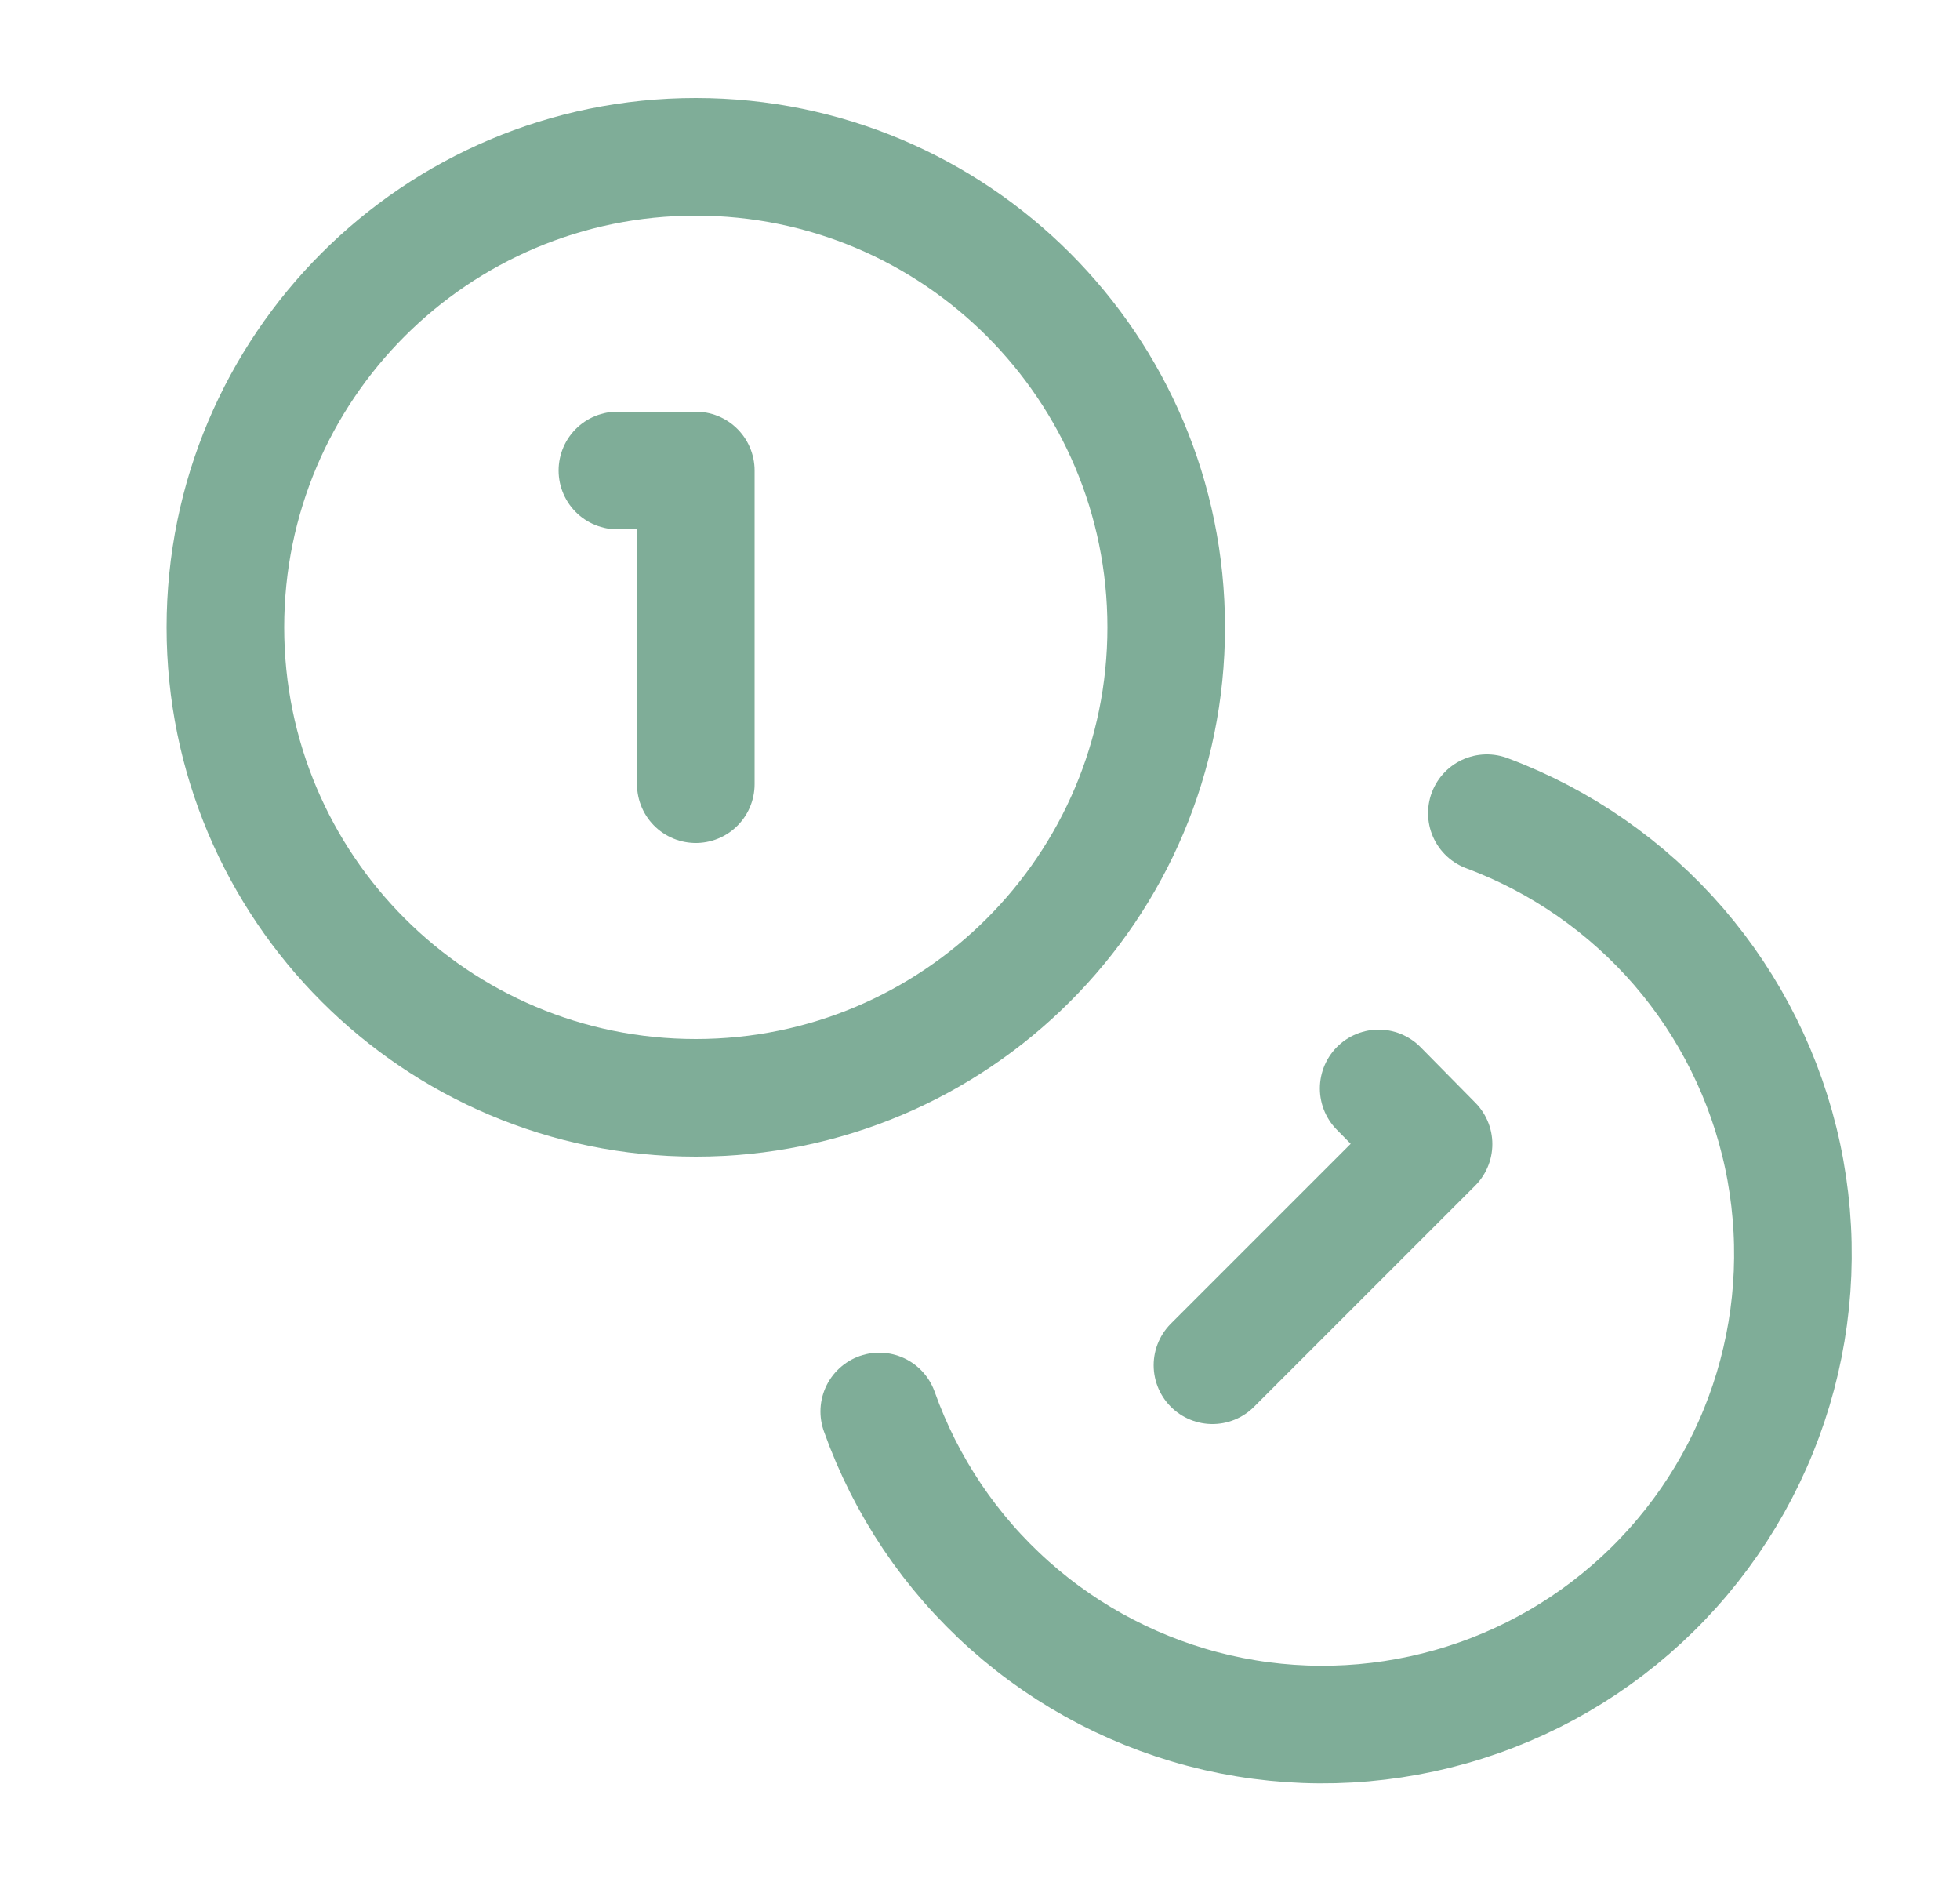 <svg width="25" height="24" viewBox="0 0 25 24" fill="none" xmlns="http://www.w3.org/2000/svg">
<path d="M8.875 14C12.189 14 14.875 11.314 14.875 8C14.875 4.686 12.189 2 8.875 2C5.561 2 2.875 4.686 2.875 8C2.875 11.314 5.561 14 8.875 14Z" stroke="#7FAD98" stroke-width="1.5" stroke-linecap="round" stroke-linejoin="round"/>
<path d="M18.965 10.37C19.91 10.723 20.751 11.308 21.411 12.071C22.07 12.835 22.526 13.753 22.737 14.739C22.947 15.726 22.906 16.75 22.616 17.716C22.326 18.682 21.797 19.56 21.078 20.268C20.359 20.976 19.474 21.491 18.503 21.765C17.532 22.04 16.508 22.066 15.524 21.84C14.541 21.613 13.631 21.143 12.878 20.472C12.124 19.801 11.553 18.951 11.215 18" stroke="#7FAD98" stroke-width="1.5" stroke-linecap="round" stroke-linejoin="round"/>
<path d="M7.875 6H8.875V10" stroke="#7FAD98" stroke-width="1.5" stroke-linecap="round" stroke-linejoin="round"/>
<path d="M17.585 13.88L18.285 14.59L15.465 17.41" stroke="#7FAD98" stroke-width="1.5" stroke-linecap="round" stroke-linejoin="round"/>
</svg>
